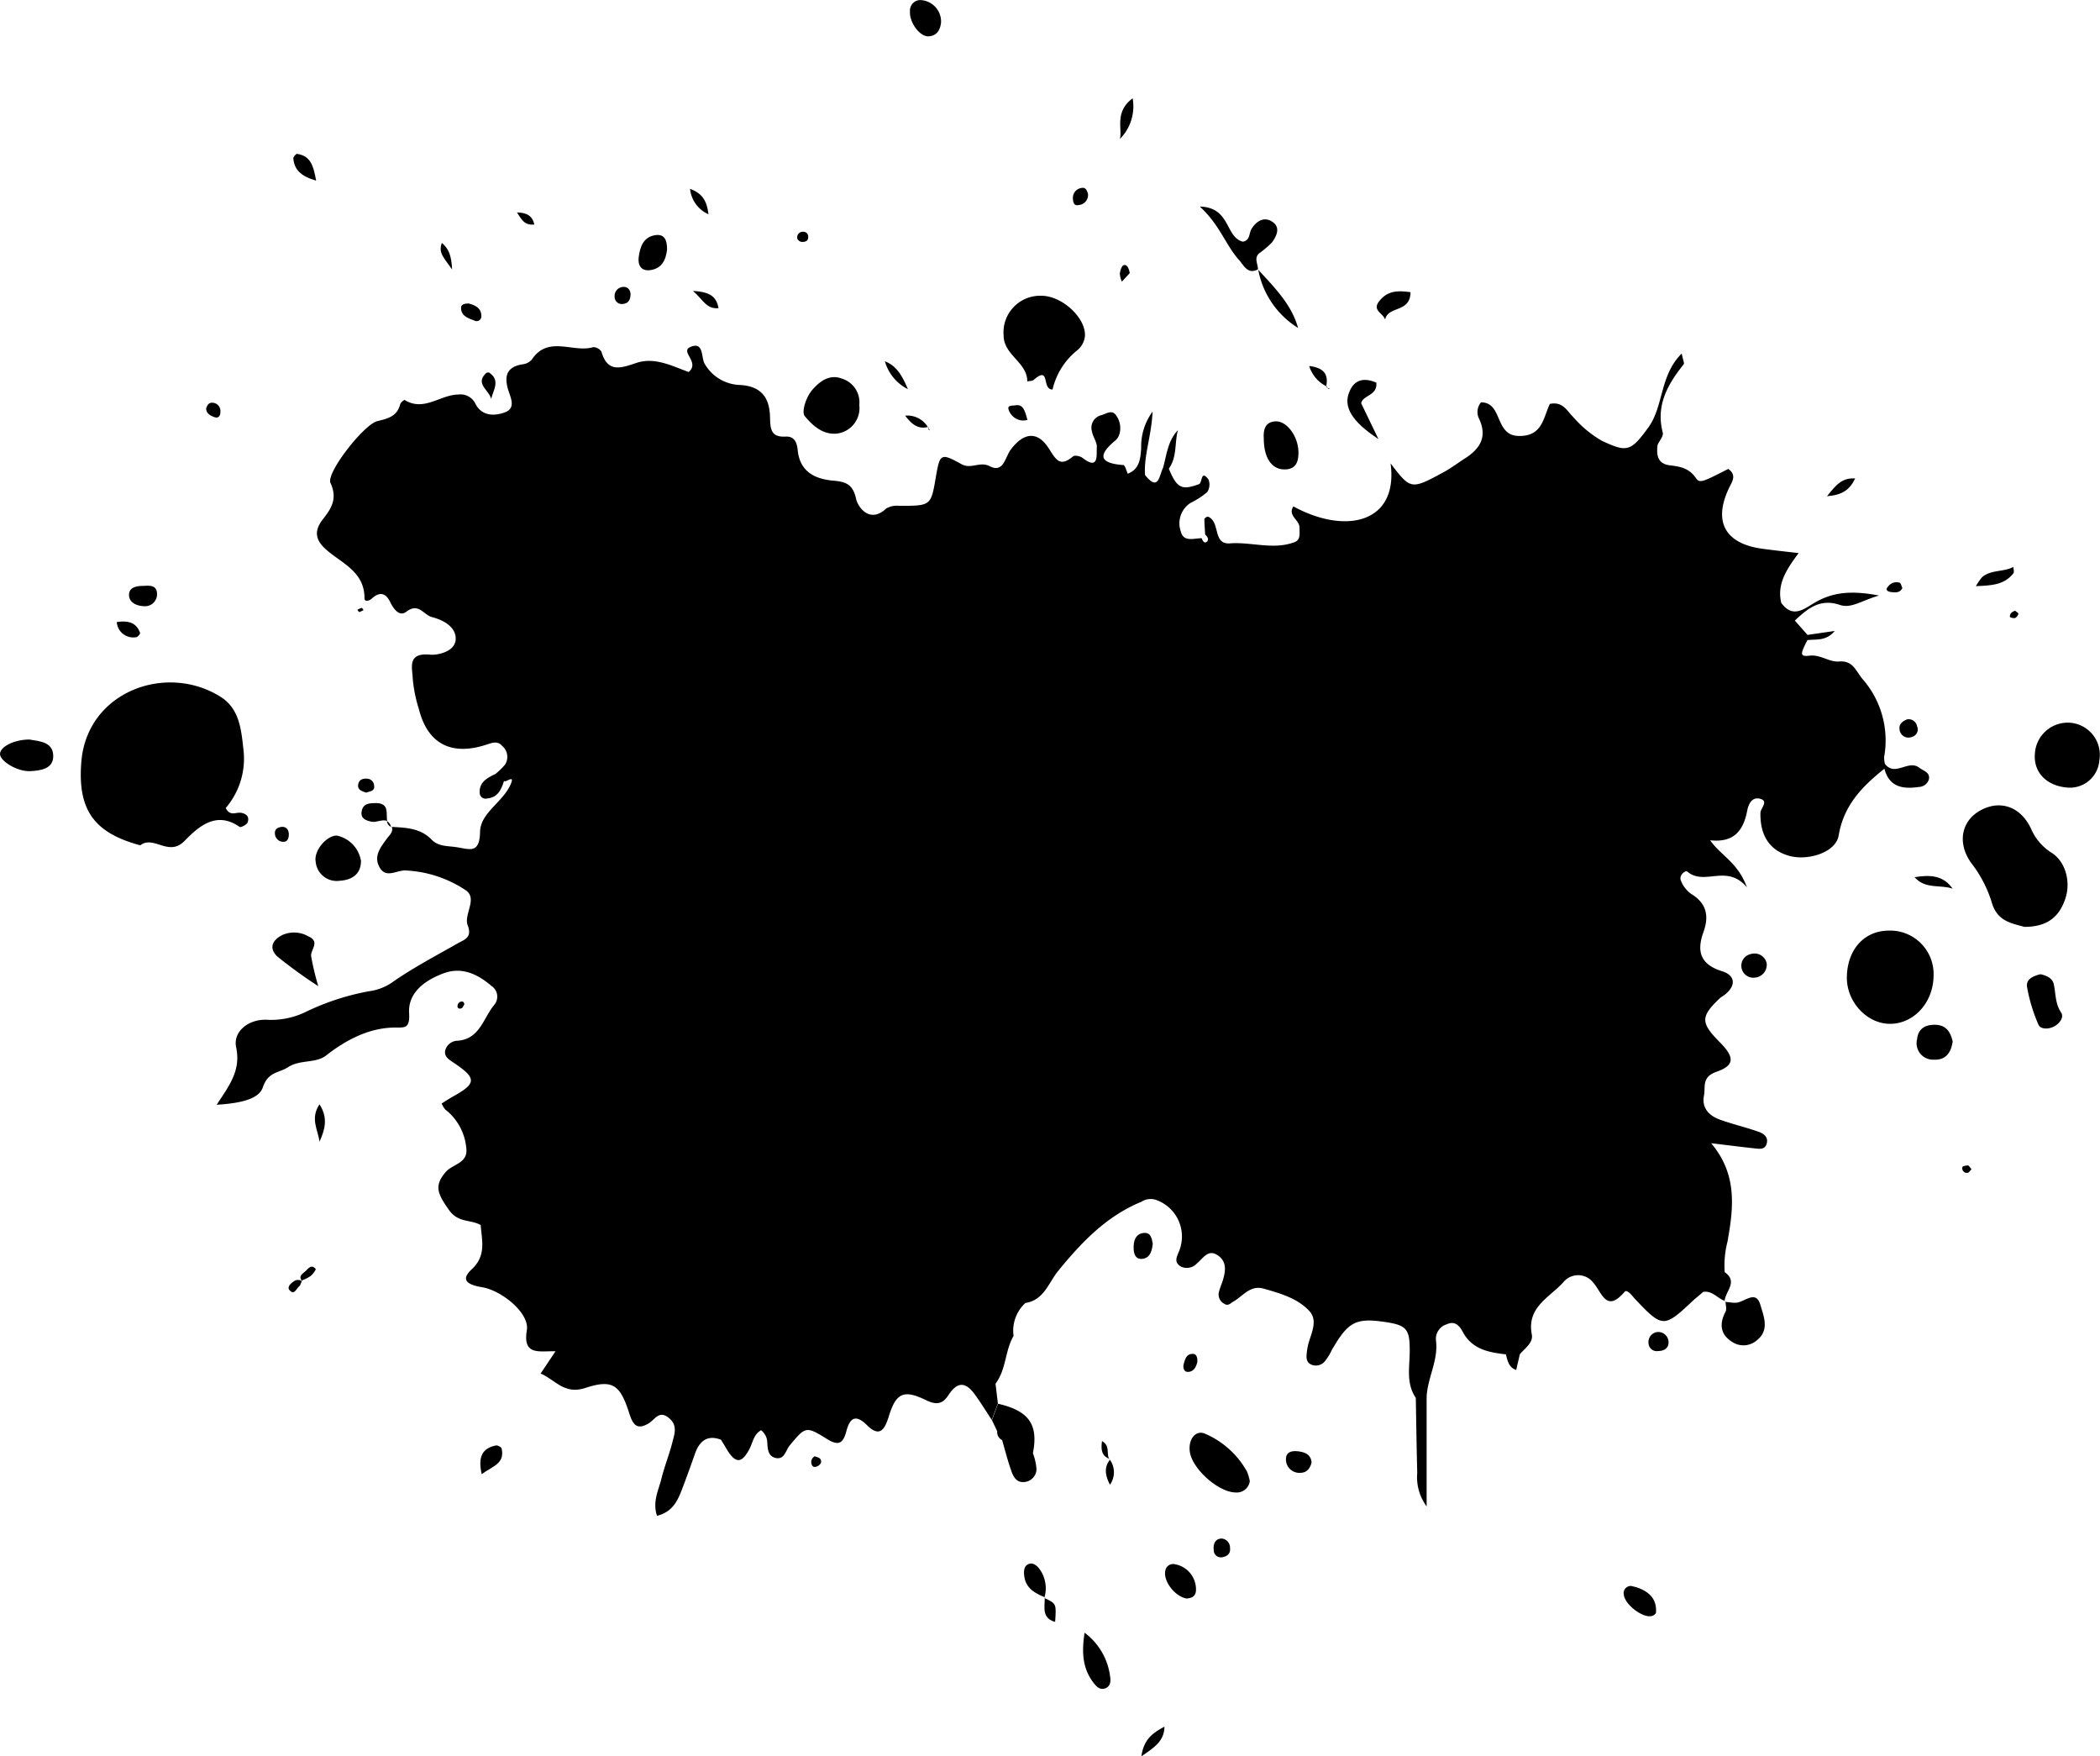 <svg xmlns="http://www.w3.org/2000/svg" viewBox="0 0 293.09 245.06"><g id="Capa_2" data-name="Capa 2"><g id="Capa_6" data-name="Capa 6"><path d="M263,107.26c.67,2.58,2.58,2.87,4.79,2.55a1.52,1.52,0,0,0,1.42-1.06c.2-1-.76-1.17-1.35-1.63-1.51-1.18-3.39,1.32-4.79-.54a3.77,3.77,0,0,1-.11-.94,13,13,0,0,0-3-10.88c-1-1.2-1.33-2.61-3.3-2.46-1.39.11-2.58-1-4.11-.81-1.32.14-1.35-.12-.3-2.17,1.22-.16,2.6.18,3.82-1.28l-3.8.55-1.77-2c1.76-1.65,3.5-3.12,6.26-2.19,1.63.55,3-.59,5.49-1.3-3.81-.73-6.35-.48-8.8.89-1.54.86-3.18,2.44-4.85.12-.62-2.62.75-4.69,2.43-6.93-2.09-.25-3.65-.41-5.2-.63-5-.72-6.7-3.69-4.61-8.25.43-1,1.29-1.9,0-2.87-3.64,1.84-4,2.07-4.56,1.23-1-1.4-2.23-1.56-3.66-1.74-1.68-.22-1.84-1.47-1.65-2.85.25-.57.84-1.22.72-1.69-1-3.81.68-6.75,2.92-9.55.12-.15-.09-.56-.28-1.5-3.08,3.06-2.51,7.33-4.63,10.28-2.48,3.42-3,3.54-6.52,1.89a15.48,15.48,0,0,1-4-3.32c-.85-.81-1.41-2.2-3.25-1.82-.92,1.87-1,4.56-4.38,4.47s-2.16-4.68-5.23-4.69a2.1,2.1,0,0,0-.28,2.27c1.22,2.58.11,4.24-2,5.58-.94.6-1.83,1.28-2.8,1.82-4.71,2.56-4.71,2.54-7.54-1.15,1.11,8.31-6.24,10-13.57,6-.84,1.32.9,1.88.86,3,0,.78.17,1.71-.73,2-2.94,1.1-6-.07-9,.16-2.21.17-1.46-2.52-2.65-3.49-.33-.26-.51-.38-.9.07,0,.65.07,1.42.11,2.19.31.28.59.7.23,1s-.59-.15-.71-.49c-1.06,0-2.51.57-2.89-.86a3.39,3.39,0,0,1,1.32-4.06,11.26,11.26,0,0,0,2.32-1.5,1.88,1.88,0,0,0,.18-1.8c-1.09-1.4-.81.49-1.32.68-2.4.88-3.08.57-4.2-2.17,1.18-1.64.78-3.59,1.27-5.37-1.44,1.52-1.56,3.45-2.08,5.26-.54,1.07-.61,3.39-2.51,1-.19-2.74.89-5.37,1.05-8.85a8.25,8.25,0,0,0-1.59,5.12c-.1,1.46-.23,2.91-1.87,3.55-.2-.42-.38-1.19-.61-1.21-3.21-.23-3.72-1.28-1.14-3.41a1.89,1.89,0,0,0,.54-.77A3,3,0,0,0,155.8,58c-.59-.93-1.43-.24-2.12-.06a1.79,1.79,0,0,0-1.28,2.25c.12.77.74,1.52.68,2.24-.08,1,.35,3.27-2,1.46-.32-.25-1.09-.4-1.32-.21-1.82,1.53-2.35.51-3.38-1.1-1.57-2.47-3.49-2.26-5.31.15-.79,1.06-1,3.3-2.89,2.34-1.45-.76-2.63.46-4-.31-2.91-1.61-3-1.45-3.57,1.82-.68,4-.68,4-5.11,4a3,3,0,0,0-1.8.36c-2.31,2.2-4-.22-4.22-1.35-.48-2.14-1.56-2.38-3.25-2.53-2.61-.24-4.62-1.32-4.9-4.28-.11-1.08-.49-1.93-1.7-1.86-2.1.12-2.12-1.16-2.16-2.73-.07-2.76-1.26-4.37-4.38-4.48a5.9,5.9,0,0,1-4.72-2.91c-.56-.87-.08-3.2-2-2.39-1.54.65,1.37,2.1-.25,3.5-2.23-.79-4.72-2.15-7.33-1.26-2.16.73-4,1.38-4.84-1.56a1.37,1.37,0,0,0-1.16-.65c-2.8.84-6.3-1.71-8.58,1.75a2,2,0,0,1-1.27.64c-2.07.33-2.6,1.47-2.06,3.41.31,1.14,1.26,2.7-.45,3.31-1.38.5-3.12.56-4.05-1.15A2.29,2.29,0,0,0,64,55.05c-2.53,0-4.83,2.45-7.54.75a1.26,1.26,0,0,0-.61.61c-.43,1.71-1.74,2-3.21,2.36-1.9.5-7.14,7.23-6.52,8.61,1,2.15.16,3.53-1,5s-1.34,2.78.41,4.32c2.14,1.88,5.36,3.07,5.34,6.77,0,.64.8.3,1.08,0,1.22-1.07,2-.56,2.57.66.45.89,1.24,1.94,2.17,1.24,1.75-1.34,2.4.42,3.58.73,1.8.47,3.26,1.42,3.33,2.91.1,2-2.72,2.43-3.53,2.34-3.31-.33-2.51,1.85-2.46,3.41a20.06,20.06,0,0,0,.86,4.21c1.22,4.81,4.52,6.55,9.43,4.93.8-.26,1.53-.56,2.16.16a2,2,0,0,1,.45,2.6,9,9,0,0,1-1.36,1.33h0c-1.14.56-2.3,1.13-2.2,2.68a.81.81,0,0,0,1,.75c1.52-.13,2-1.21,2.4-2.47.15.39,1.67-1.1.86.62C70.08,112,67,113.49,67,116.13c-.08,3-1.41,2.38-3.23,2.09-1.25-.2-2.58-.07-3.53-1.06-1.56-1.62-3.56-1.66-5.56-1.78.24.72-.3,1.11-.65,1.59-.85,1.17-1.88,2.4-1.13,3.91.9,1.82,2.41.52,3.72.58A16.51,16.51,0,0,1,65,124.22c1.71,1.15-.3,3.39.27,4.88.66,1.68-.41,2-1.28,2.47-3.17,1.81-6.42,3.5-9.42,5.62a7.47,7.47,0,0,1-3.11,1.13,34.55,34.55,0,0,0-8.61,2.79,11.07,11.07,0,0,1-5.48,1.19c-2.59-.18-4.89,1.59-4.41,3.85.69,3.25-1,5.37-2.72,8,2.86-.18,5.85-.64,6.44-2.42.74-2.21,2.24-2,3.49-2.8,1.7-1.13,3.89-.51,5.35-1.66,3-2.34,6.18-3.87,9.58-3.89,1.4,0,2.12.15,2-2-.19-3,2.41-4.7,4.9-5.6s4.72.17,6.6,1.8a1.78,1.78,0,0,1,.44,2.56C67.45,142,67,145,63.85,145.22a1.81,1.81,0,0,0-1.73,1.43c-.12.87.66,1.27,1.35,1.74,3.07,2.08,3,2.81-.21,4.59-.55.31-1.08.65-1.62,1a3.12,3.12,0,0,0,.52.85,7.65,7.65,0,0,1,2.91,5.3c.33,2.2-1.88,2.27-2.85,3.39-1.69,1.94-1.14,3.08.47,5.35,1.28,1.79,3,1.26,4.4,2.07.15,2.16.82,4.24-1.25,6.17-1.46,1.35-.89,2.12,1.43,2.5,2.72.44,6.66,3.6,6.26,6-.6,3.6,1.75,2.88,4,2.94l-2.08,3.11c2,.82,3.3,3,6.26,2,3.84-1.25,4.86-.41,6.14,3.63.52,1.62,1.13,2.23,2.65,1.34.88-.51,1.45-1.88,2.8-.82s.82,2.32.52,3.52c-.43,1.69-1.1,3.33-1.51,5s-1.26,3.17-.62,5.18c2.19-.55,2.89-2.11,3.51-3.74s1.22-3.28,1.8-4.94,1.66-2.69,3.62-1.94c.24.4.49.78.72,1.18,1.25,2.15,2.14,2.23,3.25.13.49-.93.59-2.06,1.63-2.63a2.17,2.17,0,0,1,.86,1.61c.06.94.07,2.06,1.25,2.27s1.34-1.11,1.9-1.78c2.2-2.63,2.24-2.72,5.24-.85,1.62,1,2.22.52,2.65-1.11s1.15-2.57,2.87-.86,2.46.77,3.08-1.29c1-3.22,2.09-3.69,5.17-2.19,1.54.75,2.35.49,3.15-.73,1.52-2.32,2.76-1.44,3.93.31.71,1,1.4,2.12,2.1,3.18.28-.77.56-1.53.85-2.3l-.33-2.76c1.52-2,1.3-4.58,2.52-6.66a5.26,5.26,0,0,1,1.65-4.6c2.6-.38,3.25-2.86,4.58-4.48,3.27-4,6.72-7.63,11.61-9.64a2.37,2.37,0,0,1,2.21-.2,5.41,5.41,0,0,1,3.16,6.79c-.26.86-1.05,1.78.19,2.47a1.9,1.9,0,0,0,2.19-.46c.83-.67,1.55-2,2.81-1.19,1.51.93,1.17,2.44.71,3.86a10.88,10.88,0,0,0-.46,1.36,1.45,1.45,0,0,0,.74,1.59c.55.38.88-.06,1.25-.27,1.35-.76,2.37-2.35,4.22-1.84,2.31.65,4.74,1.34,6.39,3.1,1.37,1.45.15,3.33-.2,5-.06.32-.11.63-.14,1-.08.67,0,1.28.75,1.55a1.62,1.62,0,0,0,1.75-.46,7.59,7.59,0,0,0,1-1.6c2.3-4,3.38-4.54,7.55-3.91,2.9.44,3.35,1,3.33,4.05,0,2.21-.54,4.49.85,6.52.06,3.49.11,7,.2,10.47a6.83,6.83,0,0,0,1.31,4.67V195c.08-2.71,1.68-5.17,1.3-8a2.12,2.12,0,0,1,1.5-2.21c1.11-.52,1.76.14,2.26,1.08,1.28,2.4,3.6,2.84,6,3.11.24.88.39,1.83,1.44,2.18l.51-2.2c.71-.84,1.89-1.6,1.67-2.75-.74-3.81,2.49-5.18,4.39-7.28a2.66,2.66,0,0,1,4.15,0c1.25,1.38,1.82,4.36,4.42,1.31.31-.37,1,.49,1.36.92,3.93,4.16,4.08,4.17,8.16.34.46-.43,1-.83,1.44-1.24,1.26-.2,2,.91,3,1.25.07-1.32,1.92-2.65,0-4a13.26,13.26,0,0,1,.39-4.25c.83-4.67,1.43-9.35-2.28-13.74,2.44.29,4.3.53,6.16.73.61.06,1.32.17,1.57-.61.33-1-.44-1.49-1.17-1.74-1.8-.63-3.68-1.06-5.46-1.72-1.45-.55-2.44-1.64-2.1-3.32.24-1.2-.37-2.57,1.75-3.31,2.61-.92,2.5-2.06.43-4.15-2.66-2.69-2.67-3.54,0-6.08.23-.22.53-.36.77-.56,1.6-1.3,1.36-2.68-.4-3.23-3.07-.95-3.6-2.78-2.62-5.49.8-2.21.44-4-1.72-5.31a4.14,4.14,0,0,1-1.43-1.85c-.33-.73.63-1.48.88-1.27,2.44,2.07,5.49-1.15,8.33,2.2-1.26-3.48-3.64-4.42-5.13-6.56,3.43.37,4.65-1.47,5.17-4.12.19-1,.71-2,1.85-1.66s.06,1.26,0,1.91c-.08,3.27,1.35,5.37,4.17,6.08,2.53.64,6.37-.52,6.75-2.9C257.33,112.35,259.9,109.74,263,107.26Z"/><path d="M54.6,115.38h0a0,0,0,0,1,0,0Z"/><path d="M33.44,115.38c.16.12,1-.3,1.11-.62.26-.64,0-1.16-.82-1.33s-1.57.56-2.23-.68A10.55,10.55,0,0,0,34,104.82c-.31-2.82-.5-5.9-3.23-7.6-7.61-4.76-18.58-.7-19.41,9-.58,6.78,1.76,10,8.22,11.73,1.87-1.45,3.94,1.64,6.14-.58C27.61,115.46,30.11,113.05,33.44,115.38Z"/><path d="M286.35,119a7.43,7.43,0,0,1-2.9-3.4c-1.5-3.13-4.36-4-7.05-2.52s-3.26,4.58-1.28,7.34a17.2,17.2,0,0,1,2.84,5.42c.75,2.77,2.89,3,4.57,3.49,3.15,0,4.88-1.34,5.74-4C289,123.11,288.35,120.29,286.35,119Z"/><path d="M269.86,136.2a6.06,6.06,0,0,0-6.2-6.35c-3.44,0-5.81,2.58-5.9,6.43-.08,3.49,2.8,6.61,6.08,6.58S269.81,139.9,269.86,136.2Z"/><path d="M144.28,53c2.37-2.06,1.05,1.36,2.62,1.35a9.84,9.84,0,0,1,3.42-5.45,2.93,2.93,0,0,0,1.1-2c.17-2.52-3.19-5.64-6.09-5.63a5.11,5.11,0,0,0-5.26,5.52c0,2.77,3.3,3.74,3.31,6.44C143.68,53.14,144.08,53.19,144.28,53Z"/><path d="M288.77,100.84a4.59,4.59,0,0,0-4.77,4.37c-.19,2.52,1.57,4.39,4.4,4.67A4.12,4.12,0,0,0,293,106.1,4.49,4.49,0,0,0,288.77,100.84Z"/><path d="M112.31,58.05c1,1.21,2.41,2.59,4.38,2.46a3.58,3.58,0,0,0,3.24-4,3.46,3.46,0,0,0-2.43-3.68c-1.81-.69-3.15.48-4.08,1.51S111.84,57.48,112.31,58.05Z"/><path d="M168.31,200.11c-1.39-.72-2.53.71-2.24,2.53.39,2.38,4,5.58,6.36,5.61a1.83,1.83,0,0,0,2-1.59,6.89,6.89,0,0,0-.4-1.34A12.17,12.17,0,0,0,168.31,200.11Z"/><path d="M175.57,37.58c0-.75-.58-1.56.16-2.23a12.69,12.69,0,0,0,1.79-1.52c.67-.91,1.26-2.14,0-2.92-1.07-.68-2.13-.12-2.83,1-.4.62-.19,1.66-1.24,1.81-2.49-.65-1.66-4.78-6-4.9,2.82,2.58,3.61,5.4,5.52,7.51C173.59,37,174.12,38.36,175.57,37.58Z"/><path d="M175.59,37.57h0Z"/><path d="M47,116.59c-1.42,0-3.23,2.1-2.94,3.66a2.94,2.94,0,0,0,3.32,2.65c1.76-.11,3-.92,3-2.78A4.32,4.32,0,0,0,47,116.59Z"/><path d="M240.84,183c-1,1.89-.67,3.42,1.24,4.43a2.84,2.84,0,0,0,3.15-.44c1.78-1.41.9-3.38.47-4.88-.65-2.3-2.32-.27-3.53-.33-.45,0-.9-.08-1.34-.12C240.86,182.15,241,182.67,240.84,183Z"/><path d="M240.75,181.68h.08s0-.05,0-.07l0,0,0,0-.07,0v.09Z"/><path d="M44.42,137.6a37.78,37.78,0,0,1-1-4.19c-.08-.93,1.31-2-.39-2.76a4,4,0,0,0-3.63-.18c-1.47.75-1.87,1.87-.69,3A66.63,66.63,0,0,0,44.42,137.6Z"/><path d="M286.63,137.3c-.19-.81-1-1.19-1.86-1.36-.92.23-2,.63-1.87,1.72a22.61,22.61,0,0,0,1.61,5.33c.29.65,1.39.65,2.17.24s1.4-1.28,1-1.92C286.8,140,286.94,138.64,286.63,137.3Z"/><path d="M4.11,103.19c-2.14,0-4.08,1-4.11,2s2.41,2.5,4.23,2.41c1.44-.07,3.2-.32,3.2-2.08C7.44,103.5,5.48,103.43,4.11,103.19Z"/><path d="M178.05,58.79c-1.45.06-1.76,1.12-1.67,2.37,0,2.66,1.05,4.27,2.77,4.34s2.12-1.08,2.07-2.52C181.15,60.87,179.61,58.74,178.05,58.79Z"/><path d="M192.38,61.26l-2.41-5c.24-1.17,2.31-1,2.12-2.88-1.57-.65-3-.56-3.75,1.26C187.43,56.73,188.64,58.81,192.38,61.26Z"/><path d="M151.37,227.82c-.47,3.05-.16,5.16,1.26,7,.37.49.85,1,1.55.79s.88-.86.77-1.55A9,9,0,0,0,151.37,227.82Z"/><path d="M270.28,143c-1.4-.08-2.55.4-2.72,2a2.3,2.3,0,0,0,2.37,2.86c1.45.07,2.35-.76,2.6-2.55C272.28,144.31,271.85,143.12,270.28,143Z"/><path d="M129.61,5.07c1.17-.09,1.61-.89,1.73-1.94a3,3,0,0,0-3-3.12A1.48,1.48,0,0,0,127,1.61C126.92,3.2,128.42,5.15,129.61,5.07Z"/><path d="M164,218.27a1.1,1.1,0,0,0-1.37.95c-.27,1.46,1.39,3.58,3,3.83.58-.07,1.16-.19,1.28-1A3.56,3.56,0,0,0,164,218.27Z"/><path d="M175.59,37.57l0,0,0,0A.14.14,0,0,0,175.59,37.57Z"/><path d="M181.17,45.76c-.93-3.33-3.33-5.67-5.56-8.12A12.18,12.18,0,0,0,181.17,45.76Z"/><path d="M193.33,44.54c.44-1.88,3.51-.88,3.53-3.77-1.66-.22-3.22-.3-4.43,1.34-.88,1.18.54,1.59.84,2.38A.15.15,0,0,0,193.33,44.54Z"/><path d="M228.6,221.55c-.29-.11-.59-.16-.91-.25a1,1,0,0,0-1.06,1.21c.13,1.34,2.51,3.2,3.79,3,.26,0,.68-.3.7-.49C231.26,223.19,230.23,222.14,228.6,221.55Z"/><path d="M90.69,37.7c1.72-.2,2.26-1.5,2.41-2.9,0-1.19-.29-2.15-1.56-2-1.73.22-2.21,1.61-2.4,3.09C89,37,89.49,37.84,90.69,37.7Z"/><path d="M54,114.56a1,1,0,0,0,.57.82l0,0A1.27,1.27,0,0,0,54,114.56Z"/><path d="M52.58,112.06c-1,0-1.93,0-2.11,1.2-.15.93.55,1.23,1.41,1.4.67.13,1.52-.4,2.15-.1C53.86,113.56,54.38,112.13,52.58,112.06Z"/><path d="M44.59,159.31c.75-1.66,1.24-3.31,0-5.22C43.25,156.09,44.4,157.68,44.59,159.31Z"/><path d="M158.08,13.72c-2.61,1.92-1.38,4.4-1.79,5.68A6.44,6.44,0,0,0,158.08,13.72Z"/><path d="M281,80c.15-.19,0-.6,0-.9-1.37.75-3.12.36-4.37,1.44a8.24,8.24,0,0,0-.86,1.25C278,81.69,279.73,81.61,281,80Z"/><path d="M244.41,133.11a1.67,1.67,0,0,0,.51,3.3,1.8,1.8,0,0,0,1.65-2A1.73,1.73,0,0,0,244.41,133.11Z"/><path d="M20.28,84.59a1.67,1.67,0,0,0,1.63-1.84c-.07-1.08-1-1.06-1.8-1-1,0-2.17.15-2.1,1.38C18.08,84.09,19.08,84.59,20.28,84.59Z"/><path d="M160.89,173.54c-.15-.79-.29-1.64-1.35-1.49s-1.36,1.14-1.32,2.1c0,.79.25,1.66,1.3,1.49S160.78,174.46,160.89,173.54Z"/><path d="M181.18,202.51c-.82-.1-1.66.05-1.7,1a1.87,1.87,0,0,0,2,2c.87,0,1.35-.58,1.57-1.41C183,203,182.17,202.63,181.18,202.51Z"/><path d="M145.07,218.92c-.4-.55-1-.95-1.6-.64s-.6,1.05-.51,1.69c.22,1.66,1.48,2.32,2.82,2.89A4.55,4.55,0,0,0,145.07,218.92Z"/><path d="M159.3,245.06c1.91-1.27,3.2-2.19,3.22-4.13C161,241.73,159.63,242.62,159.3,245.06Z"/><path d="M44.12,25.21c-.37-2.1-.78-3.47-2.67-3.74-.15,0-.52.42-.51.62C41.06,23.67,42,24.59,44.12,25.21Z"/><path d="M231.35,185.86a1.41,1.41,0,0,0-1.26,1.66,1.14,1.14,0,0,0,1.29,1c.87,0,1.56-.4,1.49-1.35A1.45,1.45,0,0,0,231.35,185.86Z"/><path d="M267.21,122.4c1.51,1.72,3.61,1,5.31,1.6h0C271.18,122.08,269.3,122.06,267.21,122.4Z"/><path d="M141.68,56.56c-.42.07-1.15-.06-.9.63a2.2,2.2,0,0,0,1.69,1.46c.51.09.92-.1.94,0C143,57.08,142.73,56.39,141.68,56.56Z"/><path d="M69.23,201.69c-1.85.36-2.57,1.5-2,4,1.57-1.13,3.28-1.49,2.77-3.61C69.93,201.9,69.45,201.65,69.23,201.69Z"/><path d="M19,88.91c.21,0,.6-.47.55-.6-.47-1.31-1.45-1.78-3.25-1.51A2.3,2.3,0,0,0,19,88.91Z"/><path d="M126.71,54.3c-.81-1.92-1.57-3.24-3.21-3.89A6.28,6.28,0,0,0,126.71,54.3Z"/><path d="M66.25,44.75a.66.66,0,0,0,.93-.66c0-1.13-.91-1.51-1.76-1.74-.58,0-1.09.11-1.07.64C64.38,44.15,65.41,44.41,66.25,44.75Z"/><path d="M156.83,37c-.27.07-.48.74-.54,1.17a3.26,3.26,0,0,0,.29,1.13l1.1-1.2C157.54,37.45,157.34,36.88,156.83,37Z"/><path d="M170.53,214.68c-.92,0-1.24.76-1.13,1.61a1,1,0,0,0,1.2,1c.81-.16,1.16-.6,1.07-1.32A1.28,1.28,0,0,0,170.53,214.68Z"/><path d="M265.11,101.75a1.25,1.25,0,0,0,1.74,1.07,1.07,1.07,0,0,0,.7-1.5,1.18,1.18,0,0,0-1.39-.94C265.53,100.62,265,101.07,265.11,101.75Z"/><path d="M167.12,190c0-.47-.07-1-.51-1.08-1-.11-1.22.71-1.41,1.43-.11.42,0,1,.46,1.07C166.56,191.49,166.94,190.8,167.12,190Z"/><path d="M87,42.4c.74-.07,1-.66,1-1.34s-.51-1.16-1.22-1a1.26,1.26,0,0,0-1,1.35A1,1,0,0,0,87,42.4Z"/><path d="M29.94,58.21c.61.21.84-.28.82-.76a1.15,1.15,0,0,0-1.05-1.25c-.57-.07-.79.34-.94.8C28.81,57.74,29.38,58,29.94,58.21Z"/><path d="M100.28,43c-.28-1.55-1.09-2.27-3.57-2.41C98.13,41.8,98.56,43.16,100.28,43Z"/><path d="M98.88,29.9c-.25-2.08-1-2.95-2.57-3.55A4.34,4.34,0,0,0,98.88,29.9Z"/><path d="M150.55,28.61a1.41,1.41,0,0,0,1.3-1.54c-.14-.44-.28-.95-.86-.85a1.4,1.4,0,0,0-1.24,1.59C149.78,28.23,149.89,28.76,150.55,28.61Z"/><path d="M145.81,223c0,1.31-.42,2.79,1.45,3.31C147.44,223.79,147.44,223.77,145.81,223Z"/><path d="M145.81,222.87h0s0,0,0,.08l.05,0v-.09Z"/><path d="M258.92,66.76c-1.84-.12-2.68.91-3.93,2.48C257.06,69.07,258.13,68.41,258.92,66.76Z"/><path d="M42.61,177.39c-.36.33-1,.66-.48,1.32v0s0,0,.06,0h0l0-.07a5.5,5.5,0,0,0,1.16-.59c.32-.27.79-.89.7-1C43.44,176.34,43,177.05,42.61,177.39Z"/><path d="M68.28,52a.47.47,0,0,0-.44.07c-1.59,1.49.47,2.39.71,3.62C68.82,54.46,69.89,53.08,68.28,52Z"/><path d="M74.58,31.33c-.3-1.25-1.06-1.65-2.43-1.69C72.78,30.59,73.16,31.47,74.58,31.33Z"/><path d="M129.49,59.58A3.33,3.33,0,0,0,126.33,58C127.3,59.27,128.18,59.91,129.49,59.58Z"/><path d="M129.59,59.56l-.1,0,0,0Z"/><path d="M185.1,53.89c.35-1.78-.47-2.59-2.38-2.82A4.7,4.7,0,0,0,185.1,53.89Z"/><path d="M61.67,33.9c-.55,1.41.36,2.15,1.43,3.7C63,35.68,62.65,34.72,61.67,33.9Z"/><path d="M51.11,110.6c.51-.2,1.28-.18,1.09-1.07a1,1,0,0,0-.88-.87c-.65-.06-1.21.08-1.33.82S50.53,110.41,51.11,110.6Z"/><path d="M153.8,201.08c-.14,1.15-.11,2,1,2.47C154.37,202.83,155,201.76,153.8,201.08Z"/><path d="M154.8,203.55s0,0,0,.07l0,.07a.24.24,0,0,1,.06-.08Z"/><path d="M39.58,117.46c.51,0,.72-.45.73-1s-.27-1.21-1.13-1.06c-.47.09-.87.34-.81.92A1.17,1.17,0,0,0,39.58,117.46Z"/><path d="M264,82.62c.58.07,1.19.1,1.51-.57-.13-.26-.19-.66-.39-.74a1.43,1.43,0,0,0-1.6.53C263,82.36,263.55,82.58,264,82.62Z"/><path d="M113.72,203.2a.91.91,0,0,0-.44,1.13c.12.37.41.44.78.27s.73-.55.44-1C114.37,203.38,114,203.32,113.72,203.2Z"/><path d="M154.91,207.17a3,3,0,0,0,0-3.48C154,204.82,154.32,206,154.91,207.17Z"/><path d="M111.92,33.76c.42,0,.87-.08.88-.67s-.42-.82-.91-.74a.77.77,0,0,0-.59,1A.81.81,0,0,0,111.92,33.76Z"/><path d="M40.92,178.86c-.41.27-.83.74-.55,1.11.67.86,1-.17,1.35-.45.21-.15.28-.5.4-.77A1,1,0,0,0,40.92,178.86Z"/><path d="M274.66,162.62c-.25,0-.74.09-.77.22a.64.64,0,0,0,.71.81c.2,0,.37-.32.56-.5C275,163,274.84,162.65,274.66,162.62Z"/><path d="M64.8,140.17c0-.39-.27-.52-.62-.35a.65.65,0,0,0-.28.33c-.13.35,0,.64.37.58S64.62,140.37,64.8,140.17Z"/><path d="M280.52,86.07c0,.09.52.23.73.16a.91.91,0,0,0,.45-.6c0-.09-.3-.28-.46-.41C280.82,85.36,280.48,85.61,280.52,86.07Z"/><path d="M139.86,200.94c.43,1.47.81,3,1.33,4.42.25.7.69,1.48,1.63,1.44a1.84,1.84,0,0,0,1.84-1.79,8,8,0,0,0-.5-2.24c.79-4-.56-5.92-4.87-6.9-.29.77-.57,1.53-.85,2.3.25.52.49,1,.74,1.55A1.22,1.22,0,0,0,139.86,200.94Z"/><path d="M50.46,84.82a3.15,3.15,0,0,0-.59.28c.1.11.22.31.28.3a2.66,2.66,0,0,0,.59-.28C50.65,85,50.53,84.81,50.46,84.82Z"/><path d="M129.59,59.56l-.07.06.07.11Z"/><path d="M129.81,60.09l-.22-.36a.58.58,0,0,0,0,.19C129.64,60,129.74,60,129.81,60.09Z"/><path d="M185.63,54.28l-.37-.2a1.09,1.09,0,0,0,.13.17S185.55,54.27,185.63,54.28Z"/><path d="M185.26,54.08a.91.91,0,0,0-.11-.16l0,0,0,0-.05,0a.25.25,0,0,1,0,.09Z"/></g></g></svg>